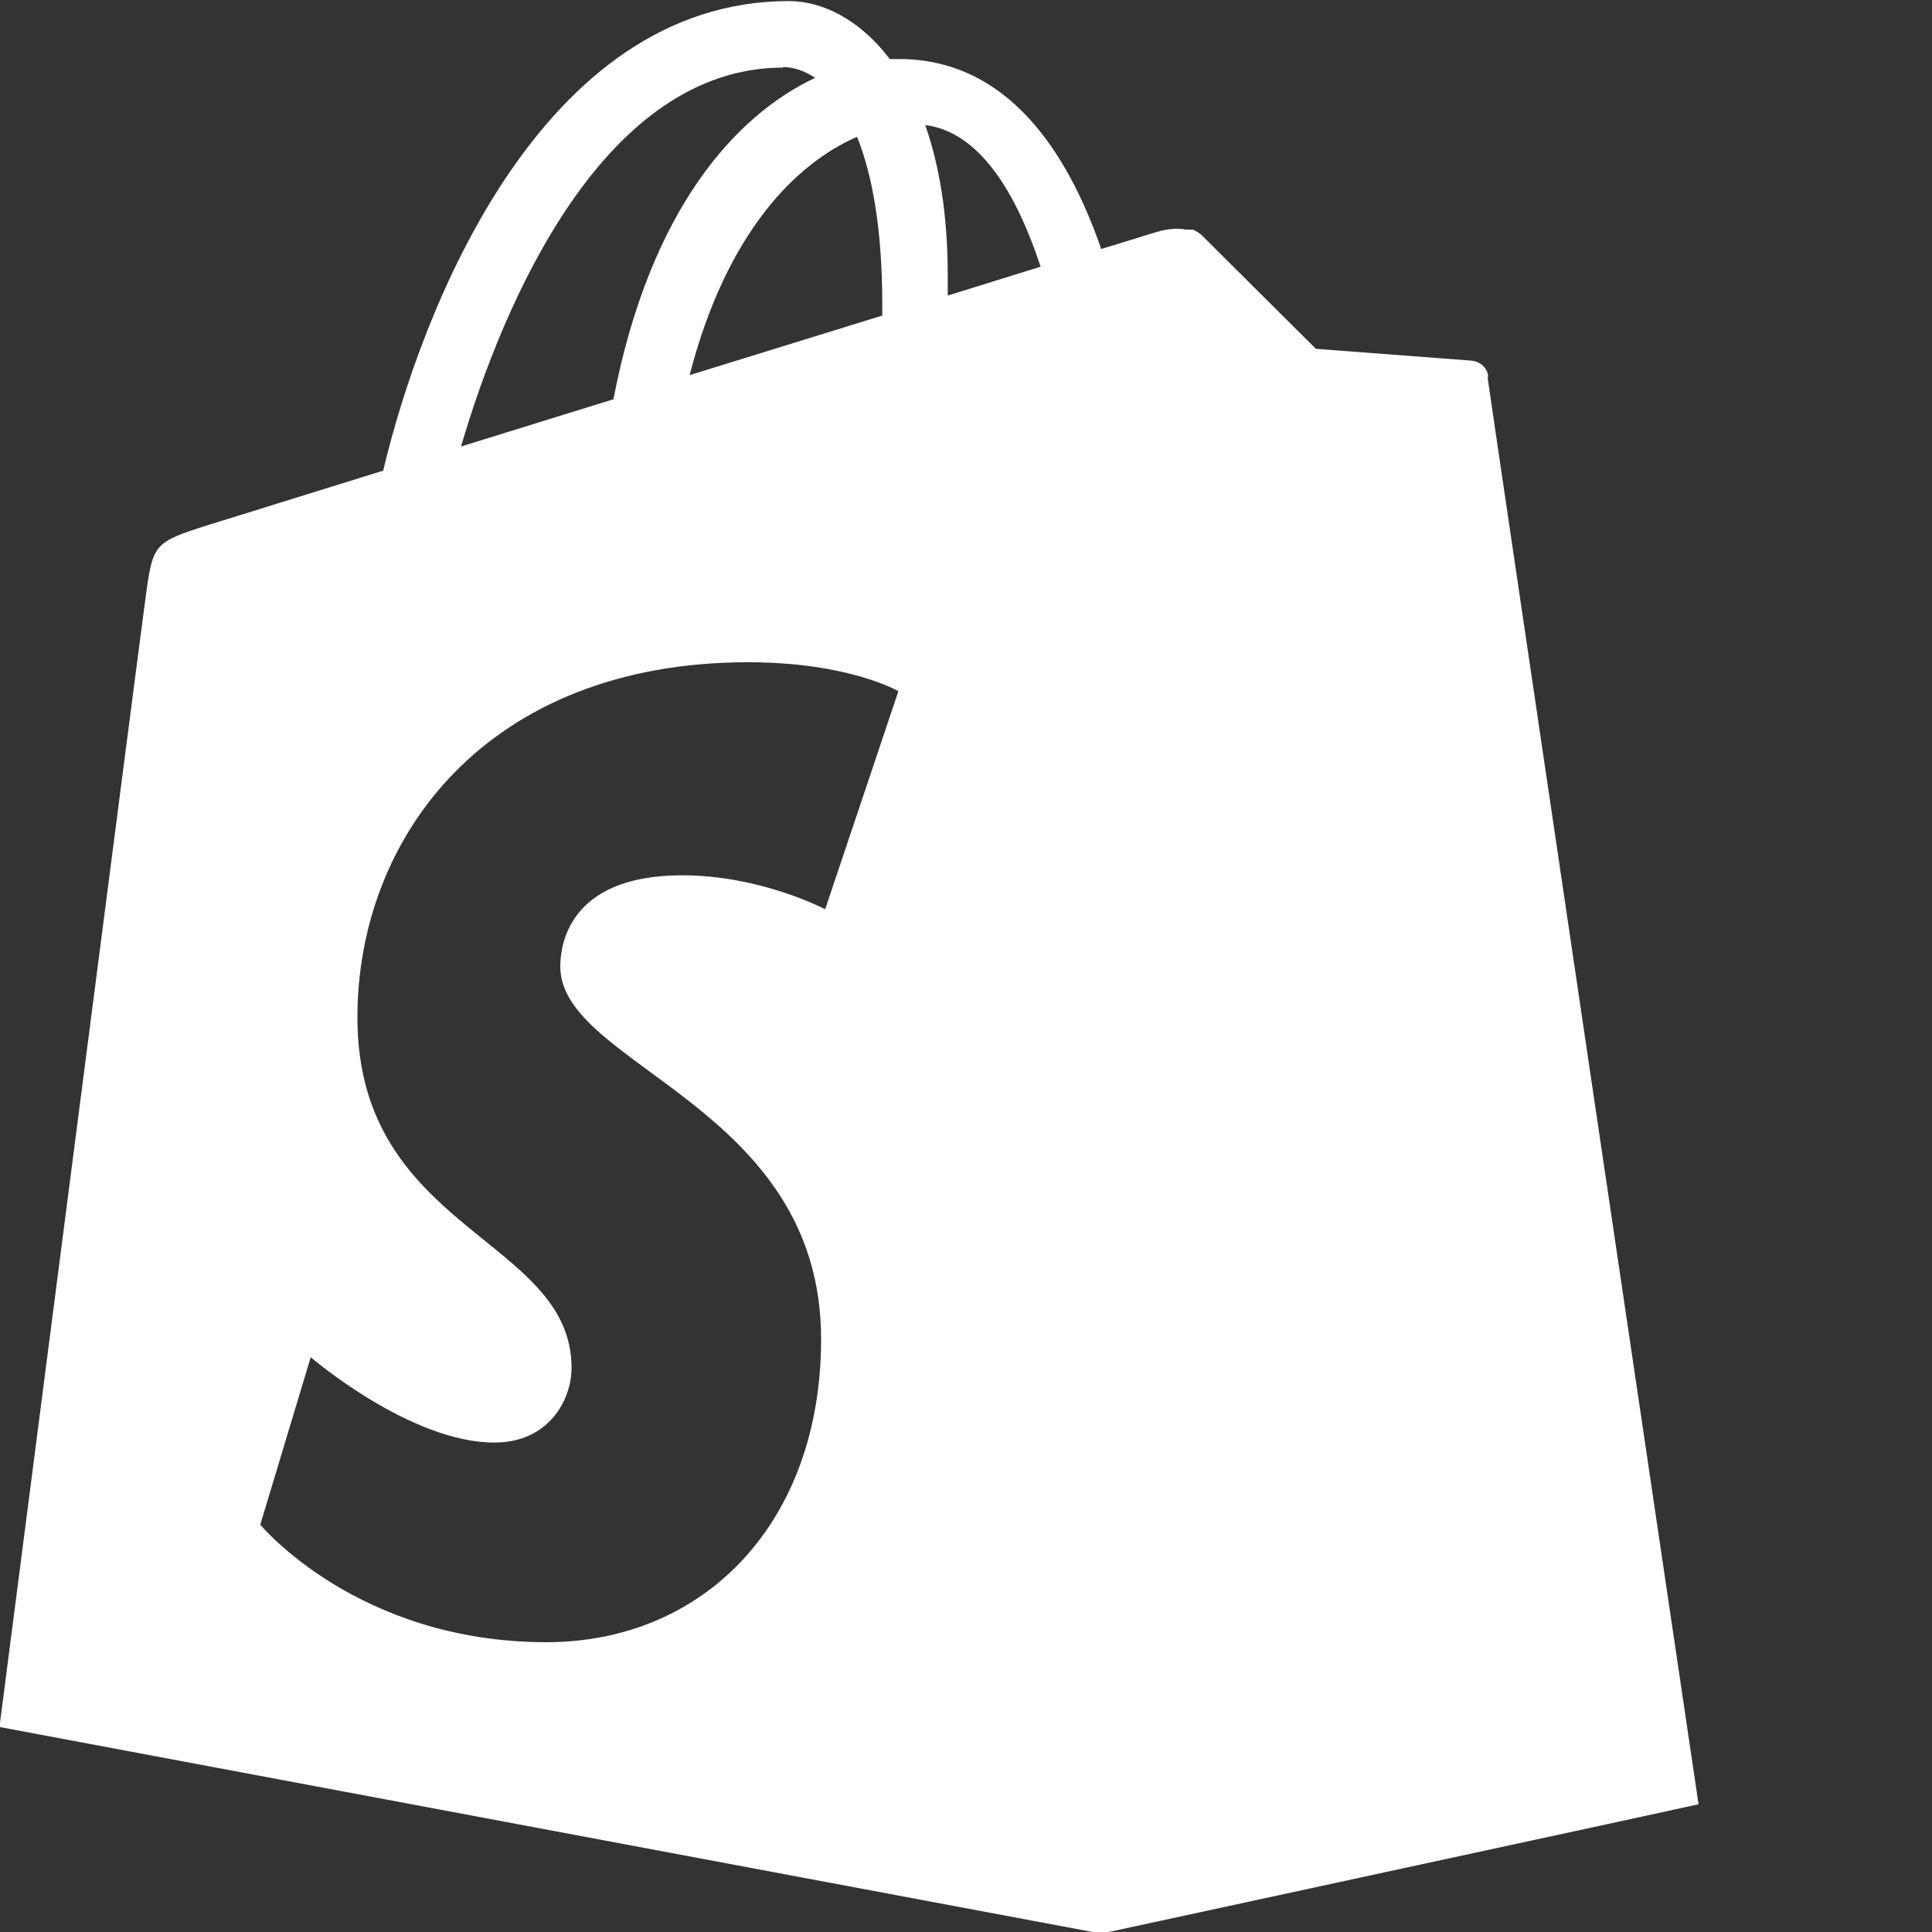 <svg width="36" height="36" viewBox="0 0 36 36" fill="none" xmlns="http://www.w3.org/2000/svg">
  <rect x="0" y="0" width="36" height="36" fill="#333333" stroke="none"/>
  <path fill="white" d="M27.73,7.01h0c-.02-.18-.18-.28-.31-.29-.13-.01-2.9-.22-2.9-.22,0,0-1.92-1.91-2.13-2.12-.01-.01-.02-.02-.04-.03,0,0,0,0-.01-.01,0,0-.02-.01-.03-.02,0,0-.01,0-.02-.01,0,0-.02-.01-.03-.02,0,0-.02,0-.03-.01,0,0-.02,0-.02,0,0,0-.02,0-.03,0,0,0-.01,0-.02,0,0,0-.02,0-.03,0,0,0-.01,0-.02,0-.19-.04-.41,0-.51,.03-.02,0-.42,.13-1.08,.33-.64-1.85-1.77-3.54-3.77-3.54-.06,0-.11,0-.17,0-.57-.75-1.27-1.08-1.88-1.08-4.64,0-6.86,5.8-7.56,8.75-1.8,.56-3.09,.96-3.25,1.01-1.01,.32-1.04,.35-1.17,1.3-.1,.72-2.73,21.1-2.73,21.1l20.53,3.85,9.43-2.04,1.7-.37s-3.91-26.4-3.93-26.58Zm-11.29-1.33c0,.07,0,.14,0,.2-1.13,.35-2.36,.73-3.59,1.11,.69-2.67,1.99-3.95,3.12-4.44,.29,.72,.47,1.74,.47,3.13Zm-1.85-4.43h0c.2,0,.4,.07,.6,.2-1.49,.7-3.08,2.46-3.76,5.99l-2.84,.88c.79-2.69,2.66-7.06,6-7.06Zm.8,15.7s-1.2-.64-2.68-.64c-2.16,0-2.27,1.36-2.27,1.7,0,1.86,4.86,2.58,4.86,6.94,0,3.43-2.18,5.65-5.12,5.65-3.52,0-5.33-2.19-5.33-2.19l.94-3.12s1.85,1.59,3.42,1.59c1.02,0,1.44-.8,1.44-1.39,0-2.43-3.99-2.54-3.99-6.53,0-3.36,2.41-6.62,7.28-6.62,1.88,0,2.8,.54,2.8,.54l-1.37,4.08Zm2.27-11.44c0-.12,0-.24,0-.37,0-1.15-.16-2.07-.42-2.81,1.03,.13,1.71,1.3,2.15,2.64l-1.74,.54Z"/>
</svg>

